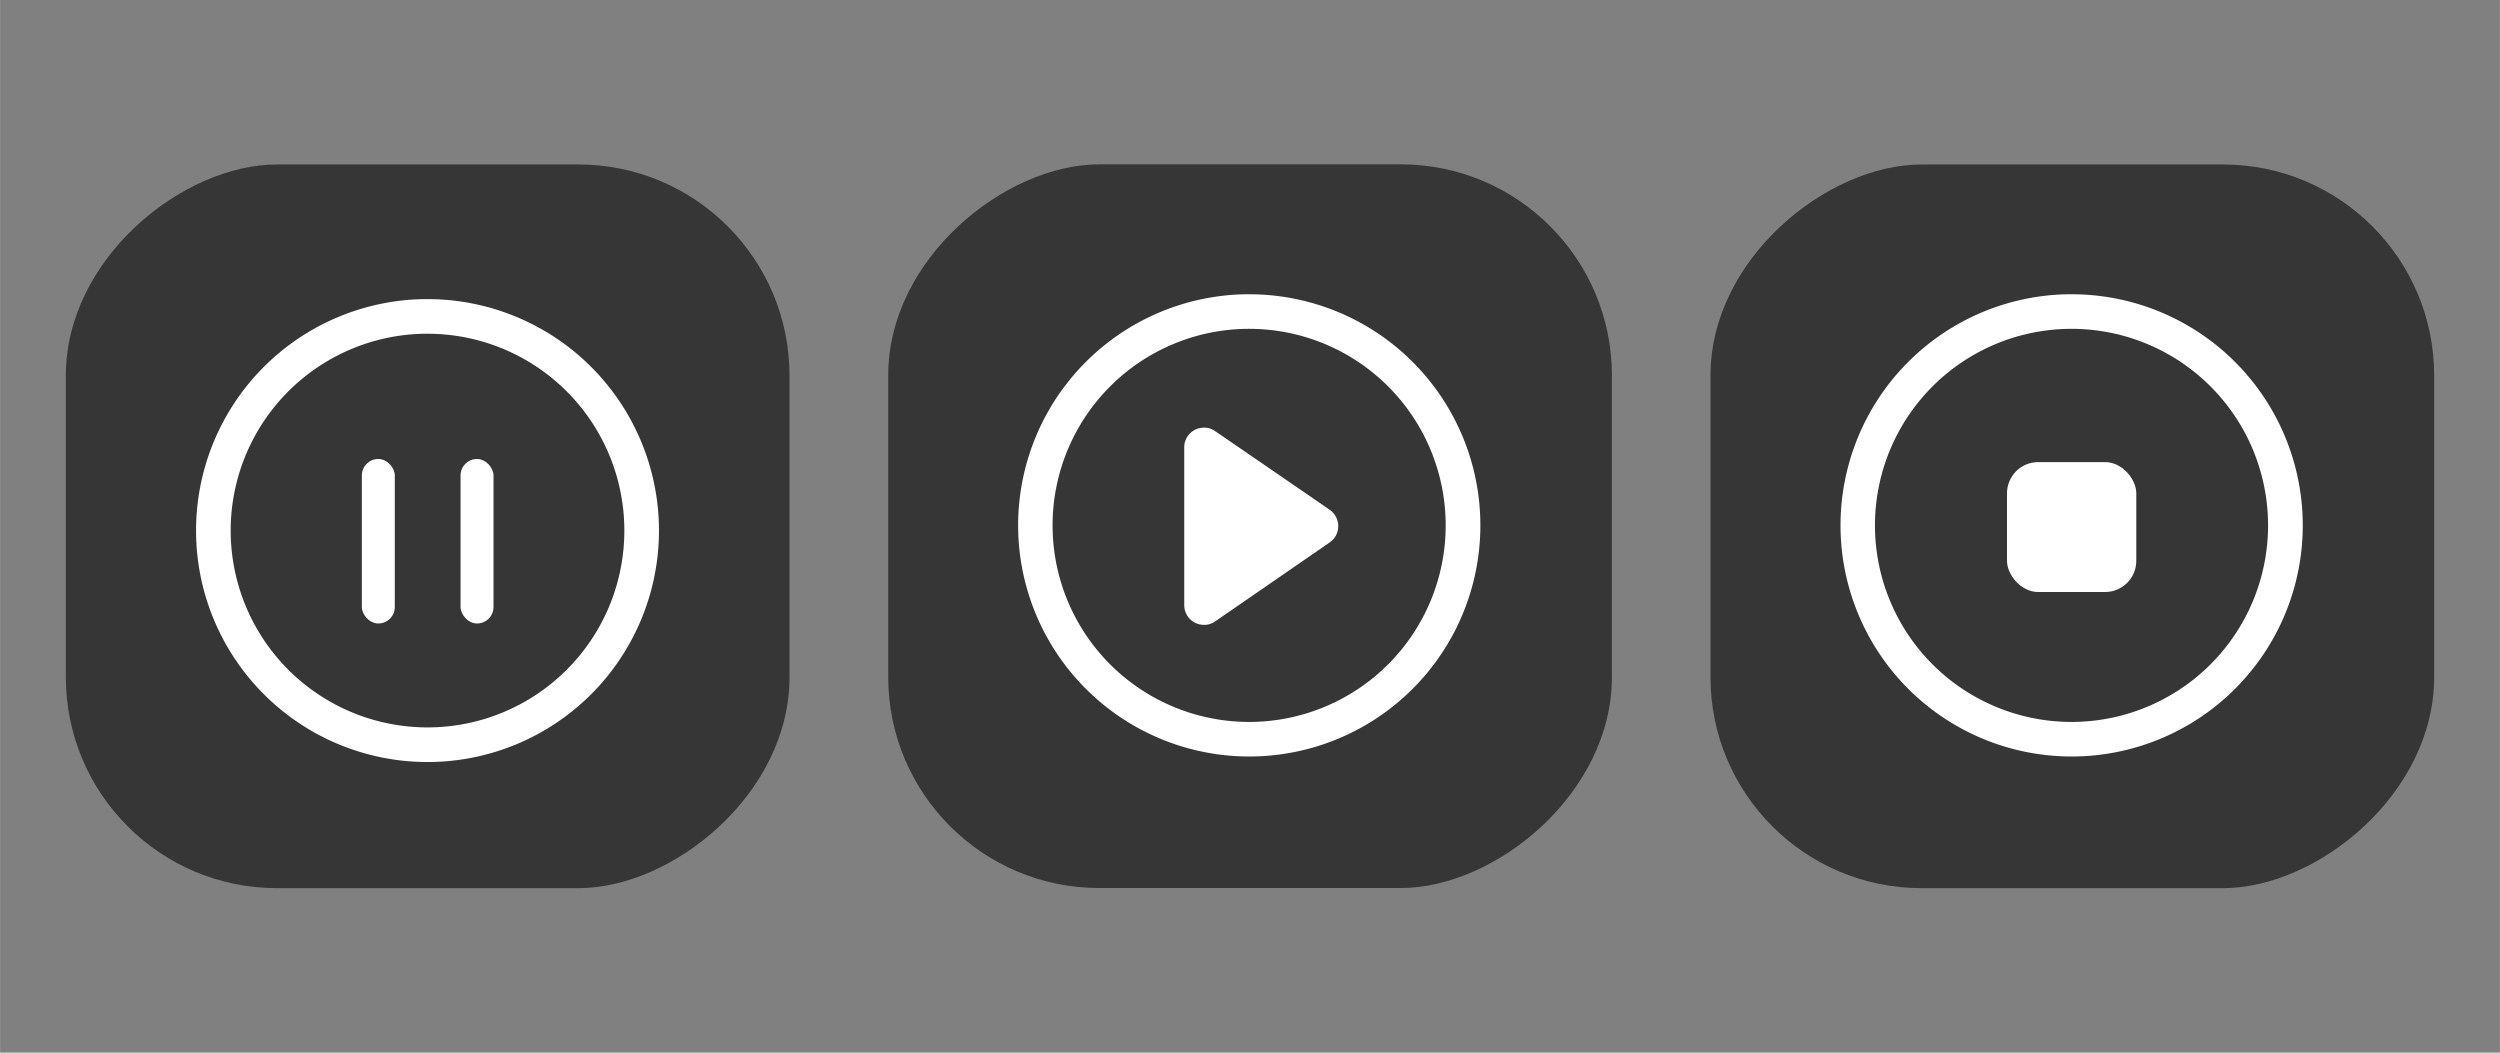 <?xml version="1.0" encoding="UTF-8" standalone="no"?>
<svg
   xmlns:dc="http://purl.org/dc/elements/1.1/"
   xmlns:cc="http://creativecommons.org/ns#"
   xmlns:rdf="http://www.w3.org/1999/02/22-rdf-syntax-ns#"
   xmlns:svg="http://www.w3.org/2000/svg"
   xmlns="http://www.w3.org/2000/svg"
   xmlns:sodipodi="http://sodipodi.sourceforge.net/DTD/sodipodi-0.dtd"
   xmlns:inkscape="http://www.inkscape.org/namespaces/inkscape"
   inkscape:version="1.0 (4035a4fb49, 2020-05-01)"
   sodipodi:docname="media.svg"
   id="svg53"
   viewBox="0 0 20.108 8.467"
   version="1.1"
   height="32"
   width="76">
  <rect x="0" y="0" width="20.108" height="8.467" fill="#808080" stroke="none"/>
  <sodipodi:namedview
     inkscape:current-layer="svg53"
     inkscape:window-maximized="1"
     inkscape:window-y="0"
     inkscape:window-x="0"
     inkscape:cy="12.382207"
     inkscape:cx="49.89494"
     inkscape:zoom="10.708946"
     inkscape:guide-bbox="true"
     showguides="true"
     inkscape:snap-bbox-edge-midpoints="true"
     inkscape:bbox-nodes="true"
     inkscape:snap-bbox="true"
     showgrid="true"
     id="namedview36"
     inkscape:window-height="985"
     inkscape:window-width="1920"
     inkscape:pageshadow="2"
     inkscape:pageopacity="0"
     guidetolerance="10"
     gridtolerance="10"
     objecttolerance="10"
     borderopacity="1"
     bordercolor="#666666"
     pagecolor="#08c035"
     inkscape:document-rotation="0">
    <inkscape:grid
       id="grid861"
       type="xygrid" />
  </sodipodi:namedview>
  <defs
     id="defs3">
    <style
       id="current-color-scheme"
       type="text/css">.ColorScheme-Text { color:#363636; } </style>
  </defs>
  <g
     transform="matrix(0.265,0,0,0.265,0.86,10.055)"
     id="media-record">
    <rect
       id="rect20"
       fill-opacity="0"
       height="22"
       width="22"
       y="4.3869e-05"
       x="73" />
    <path
       id="path22"
       fill="currentColor"
       d="m 83.99,2 a 9,9 0 0 0 -8.99,9 9,9 0 0 0 9,9 9,9 0 0 0 9,-9 9,9 0 0 0 -9,-9 9,9 0 0 0 -0.01,0 z m -0.086,2 a 7,7 0 0 1 0.002,0 7,7 0 0 1 0.094,0 7,7 0 0 1 7,7 7,7 0 0 1 -7,7 7,7 0 0 1 -7,-7 7,7 0 0 1 6.904,-7 z m 0.035,3 a 4,4 0 0 0 -3.939,4 4,4 0 0 0 4,4 4,4 0 0 0 4,-4 4,4 0 0 0 -4,-4 4,4 0 0 0 -0.061,0 z"
       class="ColorScheme-Text" />
  </g>
  <g
     transform="matrix(0.265,0,0,0.265,33.271,16.14)"
     id="media-seek-forward">
    <rect
       id="rect25"
       fill-opacity="0"
       height="22"
       width="22"
       y="-23"
       x="0" />
    <path
       id="path27"
       fill="currentColor"
       d="m 133.99,2 a 9,9 0 0 0 -8.99,9 9,9 0 0 0 9,9 9,9 0 0 0 9,-9 9,9 0 0 0 -9,-9 9,9 0 0 0 -0.01,0 z m -0.086,2 a 7,7 0 0 1 0.002,0 7,7 0 0 1 0.094,0 7,7 0 0 1 7,7 7,7 0 0 1 -7,7 7,7 0 0 1 -7,-7 7,7 0 0 1 6.904,-7 z m -3.342,3.803 c -0.161,0.02 -0.295,0.09 -0.402,0.211 -0.108,0.121 -0.162,0.263 -0.162,0.426 v 5.121 c 0,0.162 0.054,0.305 0.162,0.426 0.108,0.121 0.241,0.191 0.402,0.211 0.161,0.02 0.307,-0.016 0.441,-0.107 l 2.994,-2.064 v 1.535 c 0,0.162 0.054,0.305 0.162,0.426 0.108,0.121 0.241,0.191 0.402,0.211 0.161,0.02 0.307,-0.016 0.441,-0.107 l 3.715,-2.561 c 0.118,-0.081 0.201,-0.192 0.246,-0.326 0.045,-0.136 0.045,-0.27 0,-0.404 -0.045,-0.134 -0.127,-0.244 -0.244,-0.326 l -3.717,-2.562 c -0.134,-0.093 -0.281,-0.128 -0.441,-0.107 -0.161,0.02 -0.295,0.09 -0.402,0.211 -0.108,0.121 -0.162,0.263 -0.162,0.426 v 1.535 l -2.994,-2.064 c -0.134,-0.093 -0.281,-0.128 -0.441,-0.107 z"
       transform="translate(-123,-23)"
       class="ColorScheme-Text" />
  </g>
  <g
     transform="matrix(-0.265,0,0,0.265,32.544,16.14)"
     id="media-seek-backward">
    <rect
       id="rect30"
       fill-opacity="0"
       height="22"
       width="22"
       y="-23"
       x="0" />
    <path
       id="path32"
       fill="currentColor"
       d="m 109,2 a 9,9 0 0 0 -9,9 9,9 0 0 0 9,9 9,9 0 0 0 9,-9 9,9 0 0 0 -8.99,-9 9,9 0 0 0 -0.01,0 z m 0,2 a 7,7 0 0 1 0.094,0 7,7 0 0 1 6.906,7 7,7 0 0 1 -7,7 7,7 0 0 1 -7,-7 7,7 0 0 1 7,-7 z m -0.562,3.803 c -0.161,-0.02 -0.307,0.014 -0.441,0.107 l -3.717,2.562 c -0.117,0.082 -0.199,0.192 -0.244,0.326 -0.045,0.134 -0.045,0.269 0,0.404 0.045,0.134 0.128,0.245 0.246,0.326 l 3.715,2.561 c 0.134,0.092 0.28,0.127 0.441,0.107 0.161,-0.02 0.295,-0.09 0.402,-0.211 0.108,-0.121 0.162,-0.263 0.162,-0.426 v -1.535 l 2.994,2.064 c 0.134,0.092 0.28,0.127 0.441,0.107 0.161,-0.02 0.295,-0.09 0.402,-0.211 0.108,-0.121 0.162,-0.263 0.162,-0.426 v -5.121 c 0,-0.162 -0.054,-0.305 -0.162,-0.426 -0.108,-0.121 -0.241,-0.191 -0.402,-0.211 -0.161,-0.02 -0.307,0.014 -0.441,0.107 l -2.994,2.064 v -1.535 c 0,-0.162 -0.054,-0.305 -0.162,-0.426 -0.108,-0.121 -0.241,-0.191 -0.402,-0.211 z"
       transform="matrix(-1,0,0,1,120,-23)"
       class="ColorScheme-Text" />
  </g>
  <g
     transform="matrix(0.265,0,0,0.265,1.39,10.055)"
     id="media-skip-forward">
    <rect
       id="rect35"
       fill-opacity="0"
       height="22"
       width="22"
       y="3.0518e-05"
       x="170" />
    <path
       id="path37"
       fill="currentColor"
       d="m 180.99,2 a 9,9 0 0 0 -8.99,9 9,9 0 0 0 9,9 9,9 0 0 0 9,-9 9,9 0 0 0 -9,-9 9,9 0 0 0 -0.01,0 z m -0.086,2 a 7,7 0 0 1 0.002,0 7,7 0 0 1 0.094,0 7,7 0 0 1 7,7 7,7 0 0 1 -7,7 7,7 0 0 1 -7,-7 7,7 0 0 1 6.904,-7 z m -3.342,3.803 c -0.161,0.02 -0.295,0.09 -0.402,0.211 -0.108,0.121 -0.162,0.263 -0.162,0.426 v 5.121 c 0,0.162 0.054,0.305 0.162,0.426 0.108,0.121 0.241,0.191 0.402,0.211 0.161,0.02 0.307,-0.016 0.441,-0.107 l 3.715,-2.561 c 0.118,-0.081 0.201,-0.192 0.246,-0.326 0.045,-0.136 0.045,-0.27 0,-0.404 -0.045,-0.134 -0.127,-0.244 -0.244,-0.326 l -3.717,-2.562 c -0.134,-0.093 -0.281,-0.128 -0.441,-0.107 z m 6.436,0.197 c -0.554,0 -1,0.446 -1,1 v 4 c 0,0.554 0.446,1 1,1 0.554,0 1,-0.446 1,-1 v -4 c 0,-0.554 -0.446,-1 -1,-1 z"
       class="ColorScheme-Text" />
  </g>
  <g
     transform="matrix(-0.265,0,0,0.265,90.619,10.055)"
     id="media-skip-backward">
    <rect
       id="rect40"
       fill-opacity="0"
       height="22"
       width="22"
       y="3.0518e-05"
       x="170" />
    <path
       id="path42"
       fill="currentColor"
       d="m 158,2 a 9,9 0 0 0 -9,9 9,9 0 0 0 9,9 9,9 0 0 0 9,-9 9,9 0 0 0 -8.99,-9 9,9 0 0 0 -0.01,0 z m 0,2 a 7,7 0 0 1 0.094,0 7,7 0 0 1 6.906,7 7,7 0 0 1 -7,7 7,7 0 0 1 -7,-7 7,7 0 0 1 7,-7 z m 3.438,3.803 c -0.161,-0.02 -0.307,0.014 -0.441,0.107 l -3.717,2.562 c -0.117,0.082 -0.199,0.192 -0.244,0.326 -0.045,0.134 -0.045,0.269 0,0.404 0.045,0.134 0.128,0.245 0.246,0.326 l 3.715,2.561 c 0.134,0.092 0.28,0.127 0.441,0.107 0.161,-0.02 0.295,-0.09 0.402,-0.211 0.108,-0.121 0.162,-0.263 0.162,-0.426 v -5.121 c 0,-0.162 -0.054,-0.305 -0.162,-0.426 -0.108,-0.121 -0.241,-0.191 -0.402,-0.211 z m -6.436,0.197 c -0.554,0 -1,0.446 -1,1 v 4 c 0,0.554 0.446,1 1,1 0.554,0 1,-0.446 1,-1 v -4 c 0,-0.554 -0.446,-1 -1,-1 z"
       transform="matrix(-1,0,0,1,339,0)"
       class="ColorScheme-Text" />
  </g>
  <g
     transform="matrix(0,-0.265,0.265,0,52.917,60.854)"
     id="media-eject">
    <rect
       id="rect45"
       fill-opacity="0"
       height="22"
       width="22"
       y="3.0518e-05"
       x="170" />
    <path
       id="path47"
       fill="currentColor"
       d="m 208,2 a 9,9 0 0 0 -9,9 9,9 0 0 0 0,0.01 9,9 0 0 0 9,8.99 9,9 0 0 0 9,-9 9,9 0 0 0 -9,-9 z m -0.094,2 A 7,7 0 0 1 208,4 a 7,7 0 0 1 7,7 7,7 0 0 1 -7,7 7,7 0 0 1 -7,-6.906 7,7 0 0 1 0,-0.094 7,7 0 0 1 6.906,-7 z M 208,5.756 c -0.085,0 -0.168,0.015 -0.252,0.043 -0.168,0.056 -0.303,0.158 -0.406,0.305 l -3.199,4.641 c -0.116,0.167 -0.16,0.35 -0.135,0.551 0.025,0.201 0.113,0.367 0.264,0.502 0.151,0.135 0.329,0.203 0.531,0.203 h 6.394 c 0.203,0 0.38,-0.068 0.531,-0.203 0.151,-0.135 0.241,-0.301 0.266,-0.502 0.025,-0.201 -0.022,-0.383 -0.137,-0.551 l -3.197,-4.639 c -0.101,-0.148 -0.238,-0.25 -0.406,-0.307 -0.085,-0.028 -0.169,-0.043 -0.254,-0.043 z M 205,13 c -0.554,0 -1,0.446 -1,1 0,0.554 0.446,1 1,1 h 6 c 0.554,0 1,-0.446 1,-1 0,-0.554 -0.446,-1 -1,-1 z"
       transform="rotate(90,194.5,-2.499)"
       class="ColorScheme-Text" />
  </g>
  <g
     id="media-playback-pause"
     transform="matrix(0.265,0,0,0.265,0.794,10.055)">
    <rect
       x="0"
       y="3.0110999e-05"
       width="22"
       height="22"
       fill-opacity="0"
       id="rect1029" />
    <path
       class="ColorScheme-Text"
       d="m 10.99,2 a 9,9 0 0 0 -8.99,9 9,9 0 0 0 9,9 9,9 0 0 0 9,-9 9,9 0 0 0 -9,-9 9,9 0 0 0 -0.01,0 z m -0.084,2 a 7,7 0 0 1 0.094,0 7,7 0 0 1 7,7 7,7 0 0 1 -7,7 7,7 0 0 1 -7,-7 7,7 0 0 1 6.906,-7 z m -1.906,4 c -0.554,0 -1,0.446 -1,1 v 4 c 0,0.554 0.446,1 1,1 0.554,0 1,-0.446 1,-1 V 9 c 0,-0.554 -0.446,-1 -1,-1 z m 4,0 c -0.554,0 -1,0.446 -1,1 v 4 c 0,0.554 0.446,1 1,1 0.554,0 1,-0.446 1,-1 V 9 c 0,-0.554 -0.446,-1 -1,-1 z"
       fill="currentColor"
       id="path1031" />
  </g>
  <g
     id="media-playback-start"
     transform="matrix(0.265,0,0,0.265,7.144,16.14)">
    <rect
       x="0"
       y="-23"
       width="22"
       height="22"
       fill-opacity="0"
       id="rect1035" />
    <path
       class="ColorScheme-Text"
       transform="translate(-25.002,-23)"
       d="m 35.992,2 a 9,9 0 0 0 -8.99,9 9,9 0 0 0 9,9 9,9 0 0 0 9,-9 9,9 0 0 0 -9,-9 9,9 0 0 0 -0.01,0 z m -0.086,2 a 7,7 0 0 1 0.002,0 7,7 0 0 1 0.094,0 7,7 0 0 1 7,7 7,7 0 0 1 -7,7 7,7 0 0 1 -7,-7 7,7 0 0 1 6.904,-7 z m -1.348,3.803 C 34.397,7.823 34.264,7.893 34.156,8.014 34.048,8.135 33.994,8.277 33.994,8.439 v 5.121 c 0,0.162 0.054,0.305 0.162,0.426 0.108,0.121 0.241,0.191 0.402,0.211 0.161,0.02 0.307,-0.016 0.441,-0.107 l 3.715,-2.561 c 0.118,-0.081 0.201,-0.192 0.246,-0.326 0.045,-0.136 0.045,-0.27 0,-0.404 -0.045,-0.134 -0.127,-0.244 -0.244,-0.326 l -3.717,-2.562 C 34.866,7.817 34.719,7.782 34.558,7.803 Z"
       fill="currentColor"
       id="path1037" />
  </g>
  <g
     id="media-playback-stop"
     transform="matrix(0.265,0,0,0.265,0.794,16.934)">
    <rect
       x="48"
       y="-26"
       width="22"
       height="22"
       fill-opacity="0"
       id="rect1041" />
    <path
       class="ColorScheme-Text"
       transform="translate(0,-26)"
       d="m 58.99,2 a 9,9 0 0 0 -8.99,9 9,9 0 0 0 9,9 9,9 0 0 0 9,-9 9,9 0 0 0 -9,-9 9,9 0 0 0 -0.01,0 z m -0.086,2 a 7,7 0 0 1 0.002,0 7,7 0 0 1 0.094,0 7,7 0 0 1 7,7 7,7 0 0 1 -7,7 7,7 0 0 1 -7,-7 7,7 0 0 1 6.904,-7 z m -1.904,4 c -0.554,0 -1,0.446 -1,1 v 4 c 0,0.554 0.446,1 1,1 h 4 c 0.554,0 1,-0.446 1,-1 V 9 c 0,-0.554 -0.446,-1 -1,-1 z"
       fill="currentColor"
       id="path1043" />
  </g>
  <g
     transform="translate(-0.265,-15.61)"
     id="media-playback-paused">
    <rect
       style="opacity:0.8;fill:#242424;fill-opacity:1;stroke-width:0.125;stroke-linecap:round"
       id="rect882"
       width="5.821"
       height="5.821"
       x="16.933"
       y="-6.615"
       ry="1.698"
       transform="rotate(90)" />
    <g
       id="g914"
       transform="translate(0,-5.834)">
      <path
         transform="matrix(0.265,0,0,0.265,-1.175e-5,0)"
         d="M 13.859,90 A 7.026,7.026 0 0 0 6.949,97.025 7.026,7.026 0 0 0 13.975,104.051 7.026,7.026 0 0 0 21,97.025 7.026,7.026 0 0 0 13.975,90 7.026,7.026 0 0 0 13.859,90 Z m 0.115,1.051 a 5.974,5.974 0 0 1 5.975,5.975 A 5.974,5.974 0 0 1 13.975,103 5.974,5.974 0 0 1 8,97.025 a 5.974,5.974 0 0 1 5.975,-5.975 z"
         style="fill:#ffffff;fill-opacity:1;stroke-width:2.555;stroke-linecap:round"
         id="path900" />
      <rect
         ry="0.132"
         y="25.136"
         x="3.175"
         height="1.323"
         width="0.265"
         id="rect907"
         style="fill:#ffffff;fill-opacity:1;stroke-width:0.618;stroke-linecap:round" />
      <rect
         style="fill:#ffffff;fill-opacity:1;stroke-width:0.618;stroke-linecap:round"
         id="rect909"
         width="0.265"
         height="1.323"
         x="3.969"
         y="25.136"
         ry="0.132" />
    </g>
  </g>
  <g
     transform="translate(-1.594,-20.638)"
     id="media-playback-stopped">
    <rect
       style="opacity:0.8;fill:#242424;fill-opacity:1;stroke-width:0.125;stroke-linecap:round"
       id="rect934"
       width="5.821"
       height="5.821"
       x="21.961"
       y="-21.173"
       ry="1.698"
       transform="rotate(90)" />
    <path
       id="path936"
       style="fill:#ffffff;fill-opacity:1;stroke-width:0.676;stroke-linecap:round"
       d="m 18.226,23.005 a 1.859,1.859 0 0 0 -1.828,1.859 1.859,1.859 0 0 0 1.859,1.859 1.859,1.859 0 0 0 1.859,-1.859 1.859,1.859 0 0 0 -1.859,-1.859 1.859,1.859 0 0 0 -0.03,0 z m 0.03,0.278 a 1.581,1.581 0 0 1 1.581,1.581 1.581,1.581 0 0 1 -1.581,1.581 1.581,1.581 0 0 1 -1.581,-1.581 1.581,1.581 0 0 1 1.581,-1.581 z" />
    <rect
       style="fill:#ffffff;fill-opacity:1;stroke-width:1.088;stroke-linecap:round"
       id="rect938"
       width="1.04"
       height="1.045"
       x="17.737"
       y="24.355"
       ry="0.251" />
  </g>
  <g
     id="media-playback-playing"
     transform="translate(0,7.144)">
    <rect
       transform="rotate(90)"
       ry="1.698"
       y="-12.965"
       x="-5.822"
       height="5.821"
       width="5.821"
       id="rect924"
       style="opacity:0.8;fill:#242424;fill-opacity:1;stroke-width:0.125;stroke-linecap:round" />
    <path
       d="m 10.017,-4.777 a 1.859,1.859 0 0 0 -1.828,1.859 1.859,1.859 0 0 0 1.859,1.859 1.859,1.859 0 0 0 1.859,-1.859 1.859,1.859 0 0 0 -1.859,-1.859 1.859,1.859 0 0 0 -0.03,0 z m 0.03,0.278 a 1.581,1.581 0 0 1 1.581,1.581 1.581,1.581 0 0 1 -1.581,1.581 1.581,1.581 0 0 1 -1.581,-1.581 1.581,1.581 0 0 1 1.581,-1.581 z"
       style="fill:#ffffff;fill-opacity:1;stroke-width:0.676;stroke-linecap:round"
       id="path926" />
    <path
       id="rect1058"
       style="fill:#ffffff;fill-opacity:1;stroke-width:0.529;stroke-linecap:round"
       d="m 9.665,-3.703 c -0.04,0.005 -0.073,0.022 -0.1,0.052 -0.027,0.03 -0.04,0.065 -0.04,0.105 v 1.269 c 0,0.04 0.014,0.076 0.04,0.106 0.027,0.03 0.06,0.047 0.1,0.052 0.04,0.005 0.076,-0.004 0.109,-0.027 l 0.921,-0.635 c 0.029,-0.02 0.05,-0.047 0.061,-0.081 0.011,-0.034 0.011,-0.067 0,-0.1 -0.011,-0.033 -0.031,-0.061 -0.06,-0.081 L 9.774,-3.676 c -0.033,-0.023 -0.069,-0.032 -0.109,-0.027 z" />
  </g>
</svg>
